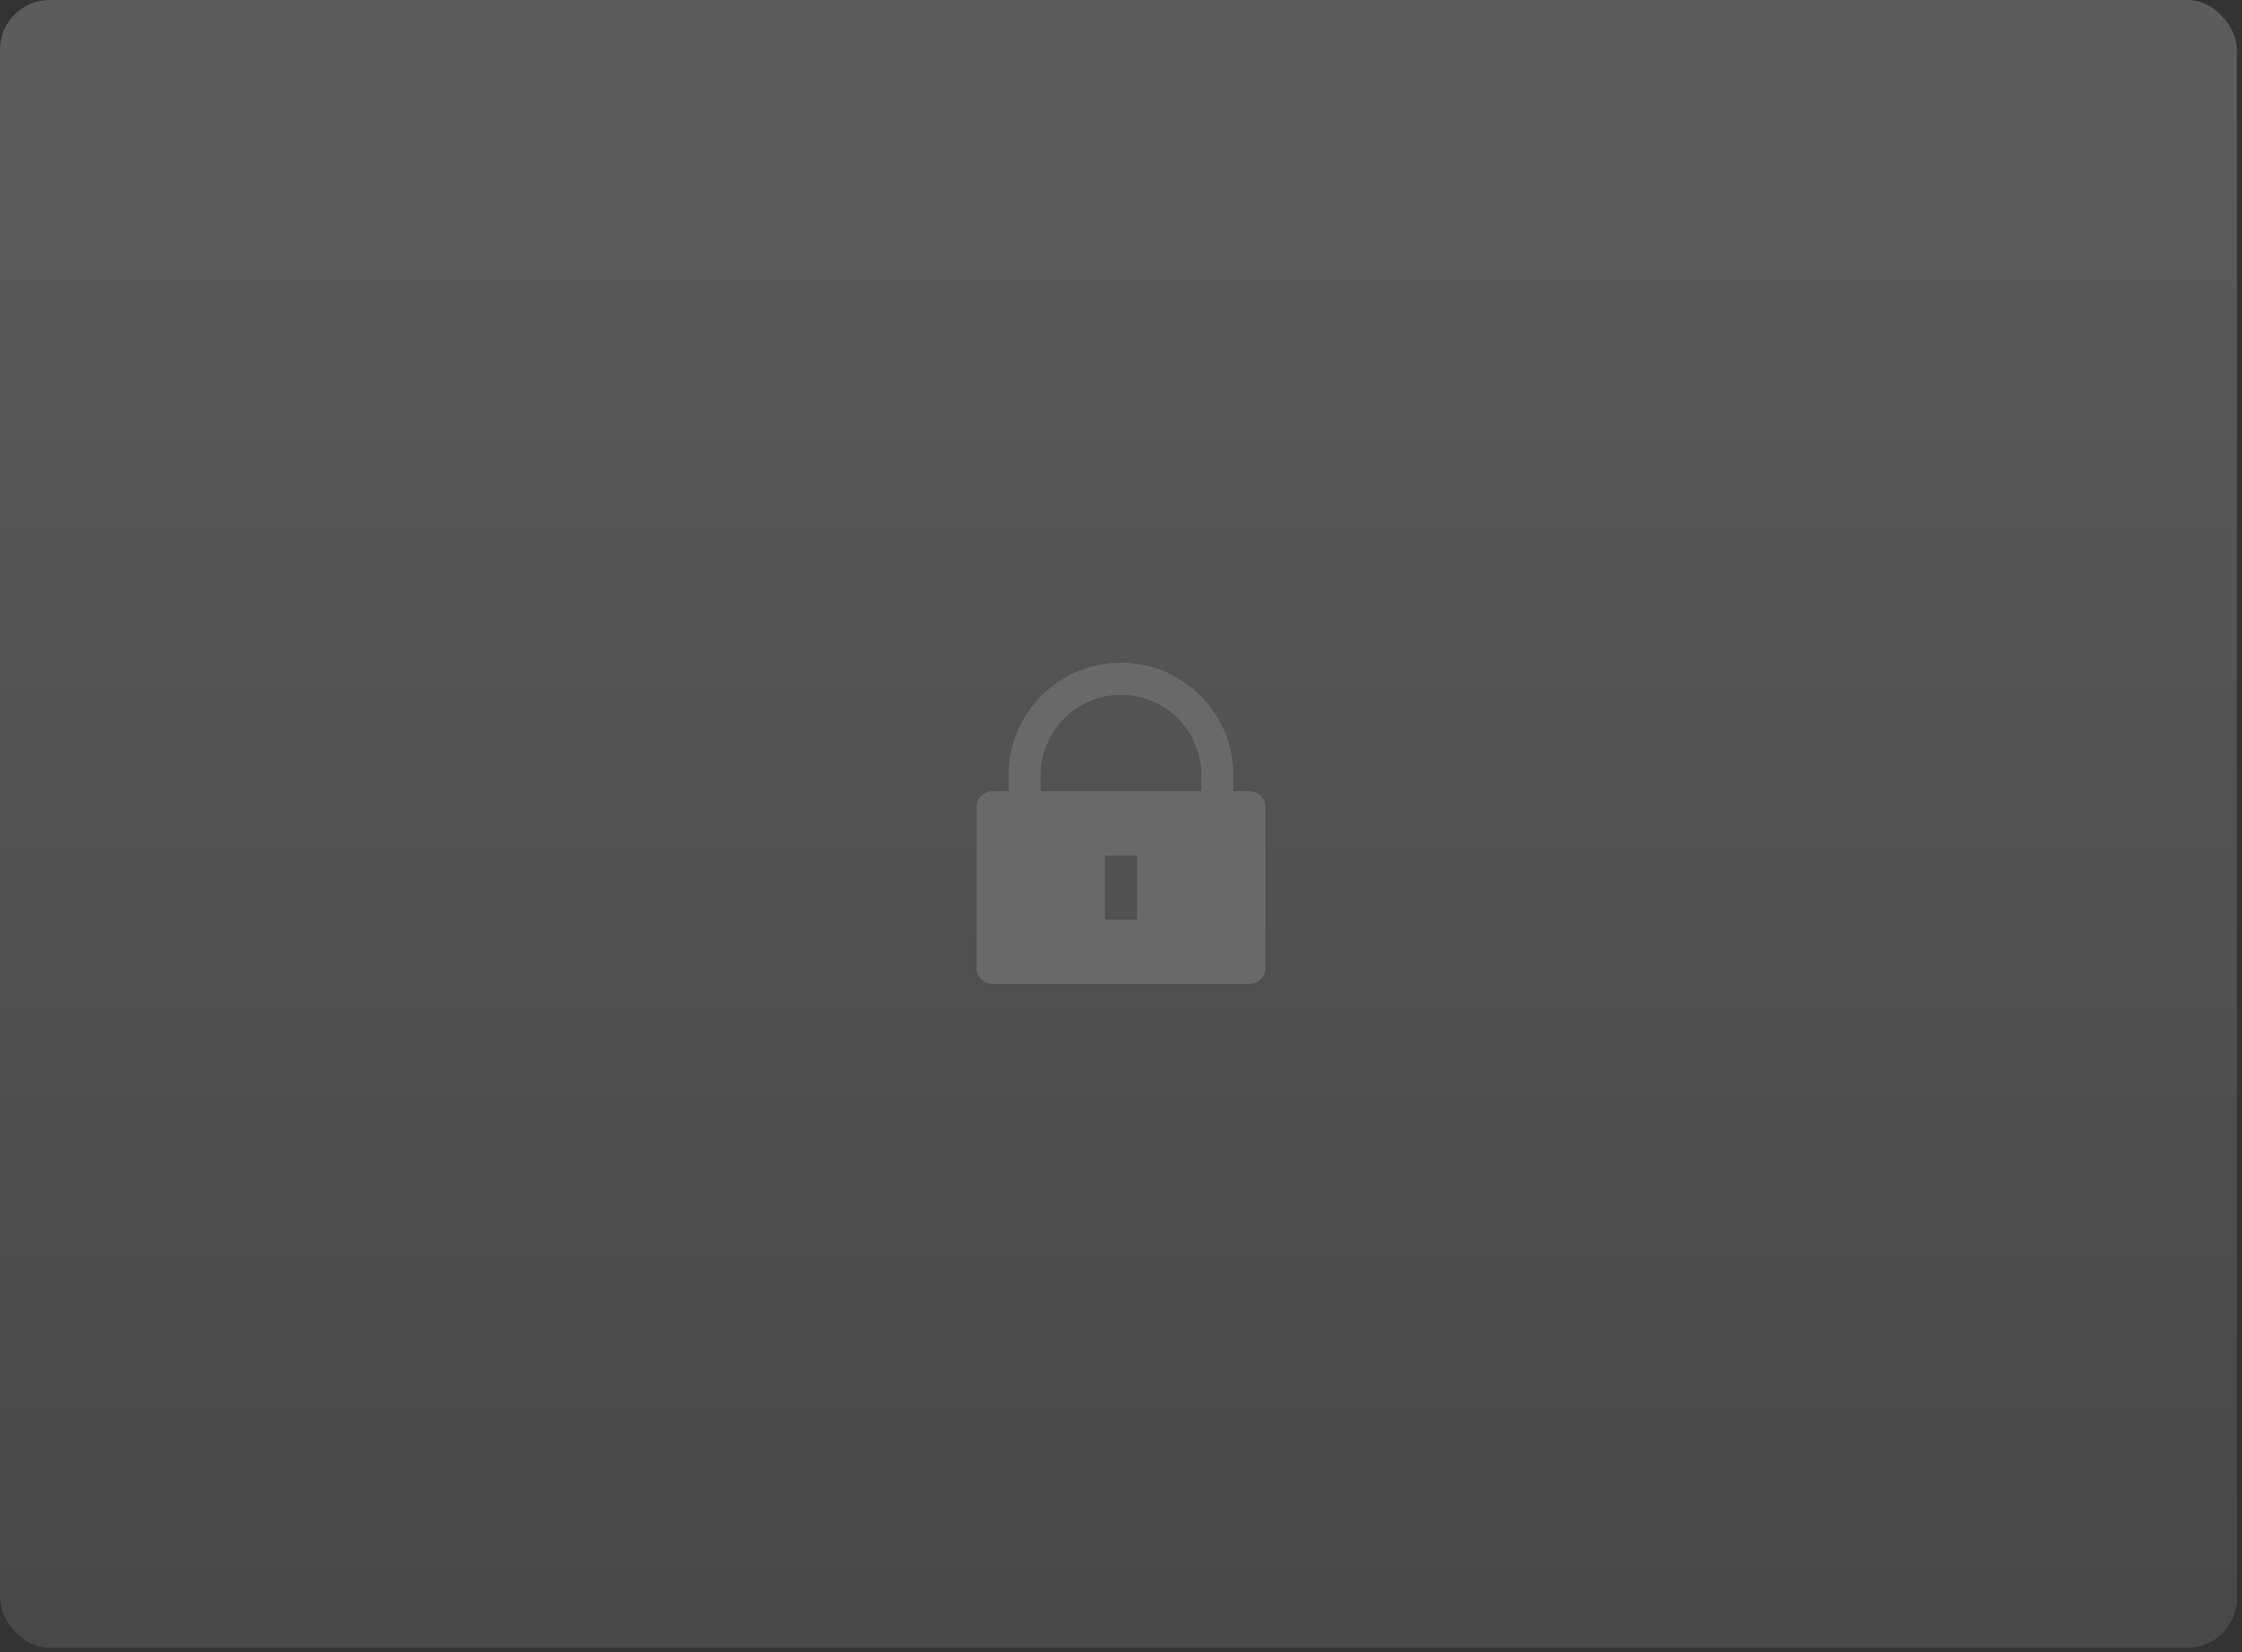 <svg width="384" height="283" viewBox="0 0 384 283" fill="none" xmlns="http://www.w3.org/2000/svg">
<rect x="0" y="0" width="384" height="283" fill="#333333" stroke="none"/>
<rect width="383.131" height="282.218" rx="8.5" fill="url(#paint0_linear_2428_694)" fill-opacity="0.2"/>
<path d="M211.25 135.5H214C214.729 135.5 215.429 135.79 215.945 136.305C216.46 136.821 216.75 137.521 216.75 138.25V165.75C216.75 166.479 216.46 167.179 215.945 167.695C215.429 168.21 214.729 168.5 214 168.5H170C169.271 168.5 168.571 168.21 168.055 167.695C167.54 167.179 167.25 166.479 167.25 165.75V138.25C167.25 137.521 167.54 136.821 168.055 136.305C168.571 135.79 169.271 135.5 170 135.5H172.75V132.75C172.75 127.645 174.778 122.748 178.388 119.138C181.998 115.528 186.895 113.5 192 113.5C197.105 113.5 202.002 115.528 205.612 119.138C209.222 122.748 211.25 127.645 211.25 132.75V135.5ZM205.75 135.5V132.75C205.75 129.103 204.301 125.606 201.723 123.027C199.144 120.449 195.647 119 192 119C188.353 119 184.856 120.449 182.277 123.027C179.699 125.606 178.25 129.103 178.25 132.75V135.5H205.75ZM189.25 146.5V157.5H194.75V146.5H189.25Z" fill="#696969"/>
<defs>
<linearGradient id="paint0_linear_2428_694" x1="191.566" y1="0" x2="191.566" y2="282.218" gradientUnits="userSpaceOnUse">
<stop stop-color="white"/>
<stop offset="1" stop-color="#999999"/>
</linearGradient>
</defs>
</svg>
